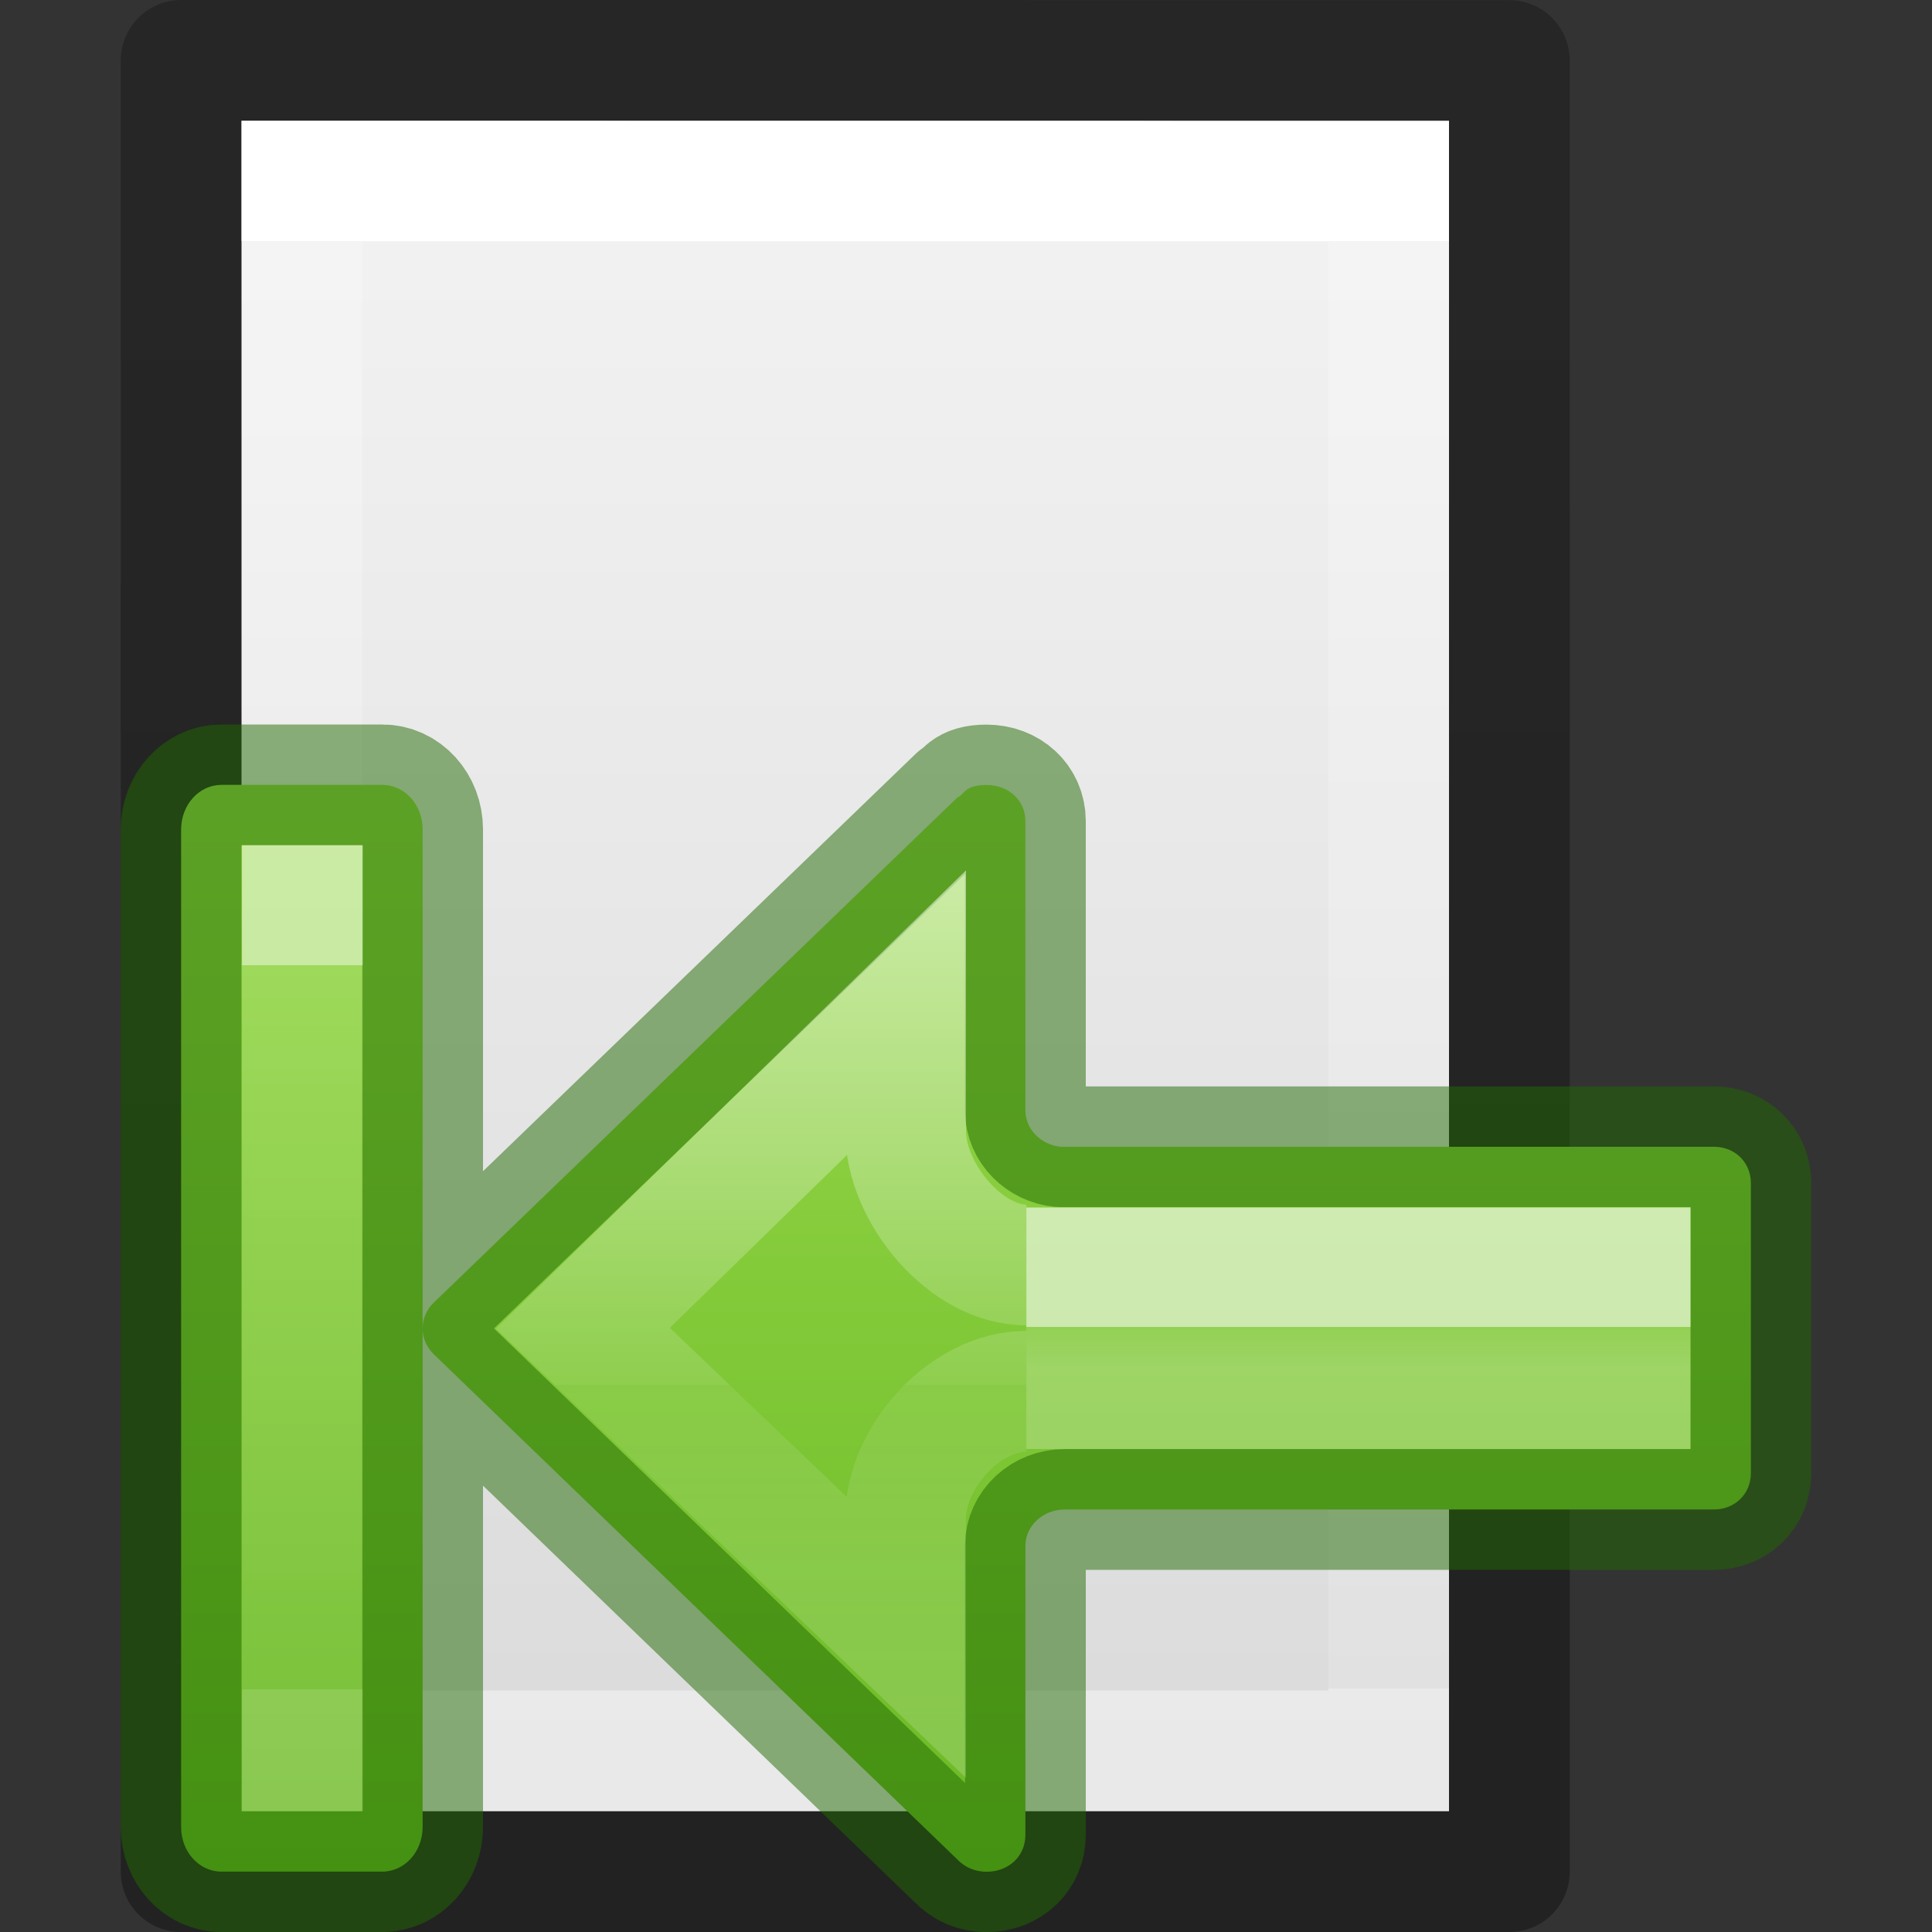<svg height="16" width="16" xmlns="http://www.w3.org/2000/svg" xmlns:xlink="http://www.w3.org/1999/xlink"><rect width="100%" height="100%" fill="#333333" stroke="none"/><linearGradient id="a" gradientTransform="matrix(-.612 0 0 .601 15.029 3.389)" gradientUnits="userSpaceOnUse" x1="12" x2="12" y1="2.682" y2="19.324"><stop offset="0" stop-color="#9bdb4d"/><stop offset="1" stop-color="#68b723"/></linearGradient><linearGradient id="b" gradientTransform="matrix(.527 0 0 .333 8.346 -1.557)" gradientUnits="userSpaceOnUse" x1="5.032" x2="5.032" y1="28.672" y2="29.672"><stop offset="0" stop-color="#fff"/><stop offset="0" stop-color="#fff" stop-opacity=".235"/><stop offset="1" stop-color="#fff" stop-opacity=".392"/></linearGradient><linearGradient id="c" gradientTransform="matrix(.614 0 0 .611 8.389 -9.305)" gradientUnits="userSpaceOnUse" x1="-2.521" x2="-2.521" y1="22.402" y2="35.269"><stop offset="0" stop-color="#fff"/><stop offset=".52" stop-color="#fff" stop-opacity=".235"/><stop offset=".52" stop-color="#fff" stop-opacity=".157"/><stop offset="1" stop-color="#fff" stop-opacity=".392"/></linearGradient><linearGradient id="d" gradientTransform="matrix(-.422 0 0 .685 16.98 -11.702)" gradientUnits="userSpaceOnUse" x1="35.837" x2="35.837" y1="24.373" y2="33.129"><stop offset="0" stop-color="#fff"/><stop offset="0" stop-color="#fff" stop-opacity=".235"/><stop offset="1" stop-color="#fff" stop-opacity=".157"/><stop offset="1" stop-color="#fff" stop-opacity=".392"/></linearGradient><linearGradient id="e" gradientTransform="matrix(.254 0 0 .305 19.129 -.685)" gradientUnits="userSpaceOnUse" x1="-51.786" x2="-51.786" y1="50.786" y2="2.906"><stop offset="0" stop-opacity=".34"/><stop offset="1" stop-opacity=".247"/></linearGradient><linearGradient id="f" gradientTransform="matrix(.243 0 0 .351 2.162 -.432)" gradientUnits="userSpaceOnUse" x1="24" x2="24" y1="6.923" y2="41.077"><stop offset="0" stop-color="#fff"/><stop offset="0" stop-color="#fff" stop-opacity=".235"/><stop offset="1" stop-color="#fff" stop-opacity=".157"/><stop offset="1" stop-color="#fff" stop-opacity=".392"/></linearGradient><linearGradient id="g" gradientTransform="matrix(.286 0 0 .304 .143 .233)" gradientUnits="userSpaceOnUse" x1="25.132" x2="25.132" y1=".985" y2="47.013"><stop offset="0" stop-color="#f4f4f4"/><stop offset="1" stop-color="#dbdbdb"/></linearGradient><path d="m2 1c2.292 0 10.0.001 10.0.001l0 13.999s-6.667 0-10 0c0-4.667 0-9.333 0-14z" fill="url(#g)"/><g fill="none" transform="translate(-1)"><path d="m12.5 14.5h-9v-13h9z" stroke="url(#f)" stroke-linecap="round"/><path d="m2.5.5c2.521 0 11.0.001 11.0.001l0 14.999s-7.333 0-11 0c0-5 0-10.0 0-15z" stroke="url(#e)" stroke-linejoin="round" stroke-width="1"/></g><g transform="translate(1 1)"><path d="m.834 5.5c-.185 0-.334.165-.334.369v8.262c0 .205.149.369.334.369h1.332c.185 0 .334-.165.334-.369v-4.129-4.133c0-.205-.149-.369-.334-.369zm1.666 4.502c0 .081.032.151.088.209l4.34 4.188c.059.062.143.102.242.102.185 0 .322-.13.322-.305v-2.396c-0-.163.146-.299.324-.299h5.377c.175 0 .307-.129.307-.301v-2.402c0-.172-.132-.301-.307-.301h-5.408c-.164-.015-.293-.146-.293-.299v-2.396c0-.174-.138-.301-.322-.301-.185 0-.179.076-.242.104l-4.34 4.187c-.056.055-.088.13-.088.211z" style="stroke:#206b00;stroke-width:1;stroke-linecap:round;stroke-linejoin:round;stroke-opacity:.5;fill:url(#a)"/><g fill="none" transform="translate(0 2)"><path d="m7.5 8.5h5v-1h-5" opacity=".6" stroke="url(#b)"/><path d="m7.5 8.522c-.506 0-1.0.545-1 1.051v.981l-2.673-2.554 2.673-2.606v.975c0.0.506.494 1.107 1 1.107" opacity=".5" stroke="url(#c)" stroke-width="1"/><path d="m1.504 4v8z" opacity=".5" stroke="url(#d)" stroke-width="1"/></g></g></svg>